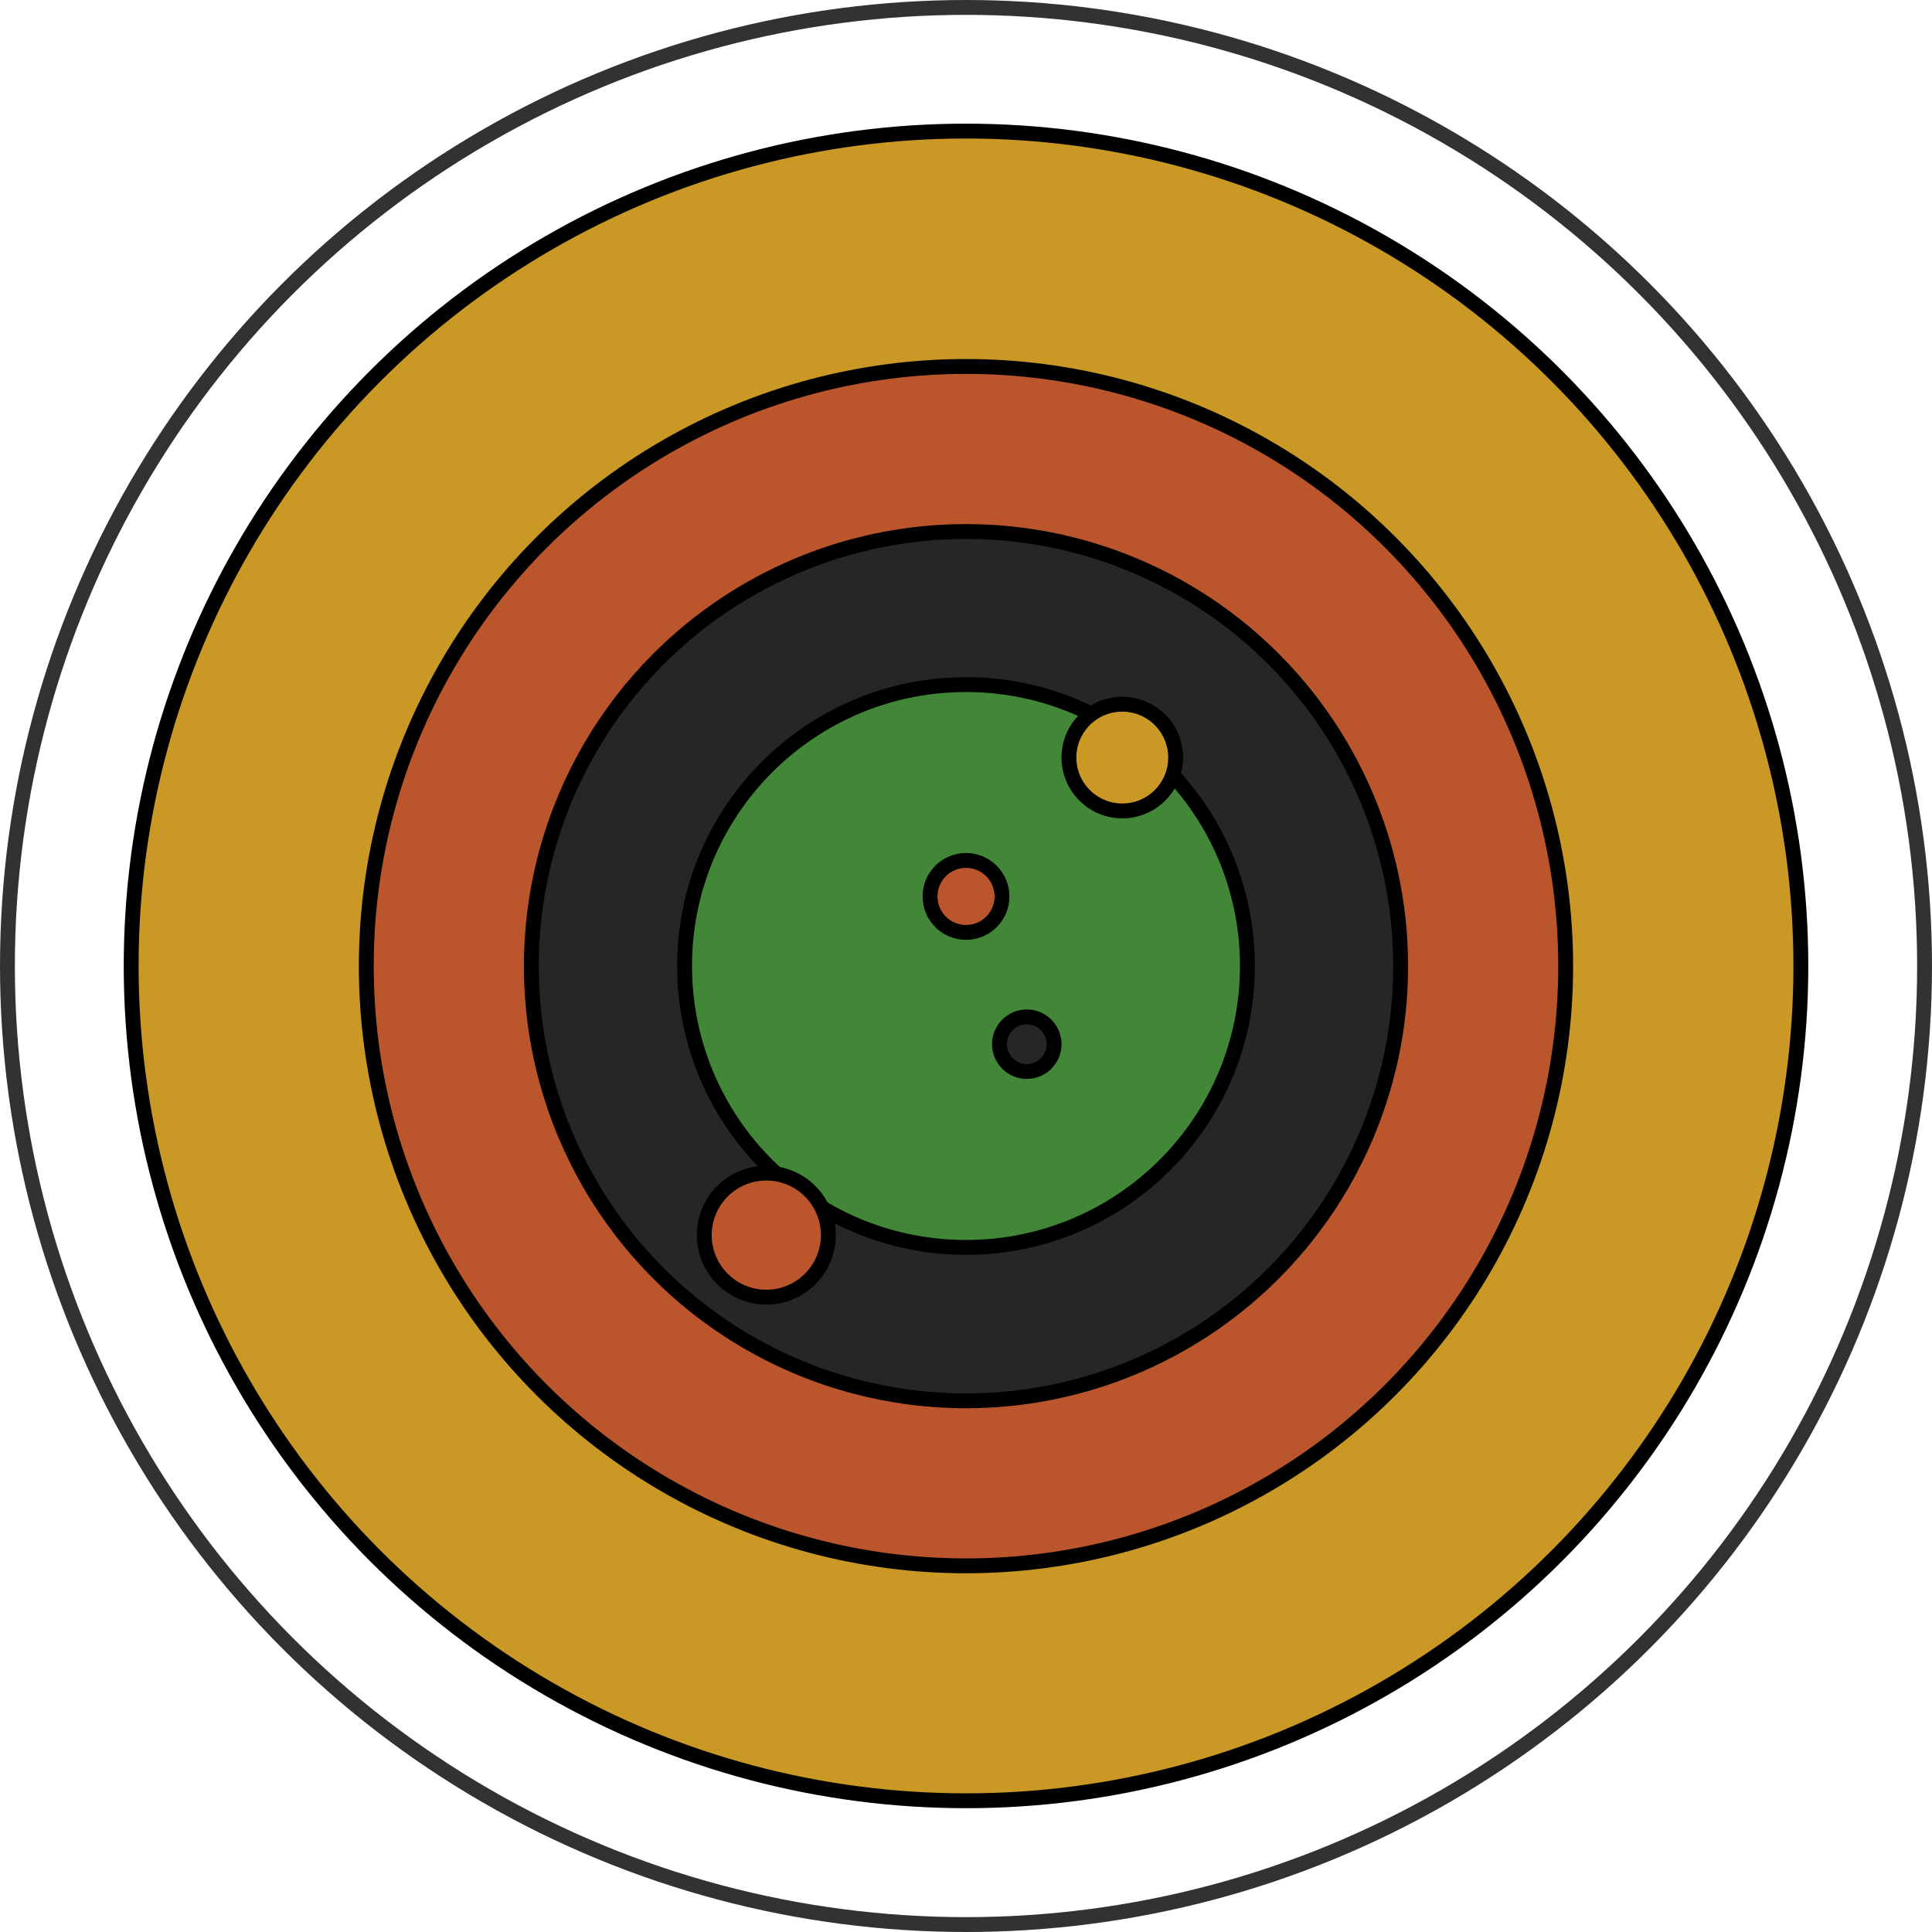 <svg xmlns="http://www.w3.org/2000/svg" width="130" height="130" viewBox="0 0 130 130" fill="none">
  <circle cx="65.001" cy="64.995" r="56.175" fill="#CA9824" stroke="black"/>
  <circle cx="65" cy="65" r="64.5" stroke="#323232"/>
  <circle cx="64.999" cy="65.01" r="40.352" fill="#BB552C" stroke="black"/>
  <circle cx="65" cy="65.011" r="29.247" fill="#262624" stroke="black"/>
  <circle cx="65" cy="65" r="18.935" fill="#428737" stroke="black"/>
  <circle cx="69.091" cy="70.261" r="1.837" fill="#262624" stroke="black"/>
  <circle cx="65.001" cy="60.319" r="2.421" fill="#BB552C" stroke="black"/>
  <circle cx="75.516" cy="50.975" r="3.59" fill="#CA9824" stroke="black"/>
  <circle cx="51.562" cy="83.109" r="4.174" fill="#BB552C" stroke="black"/>
</svg>